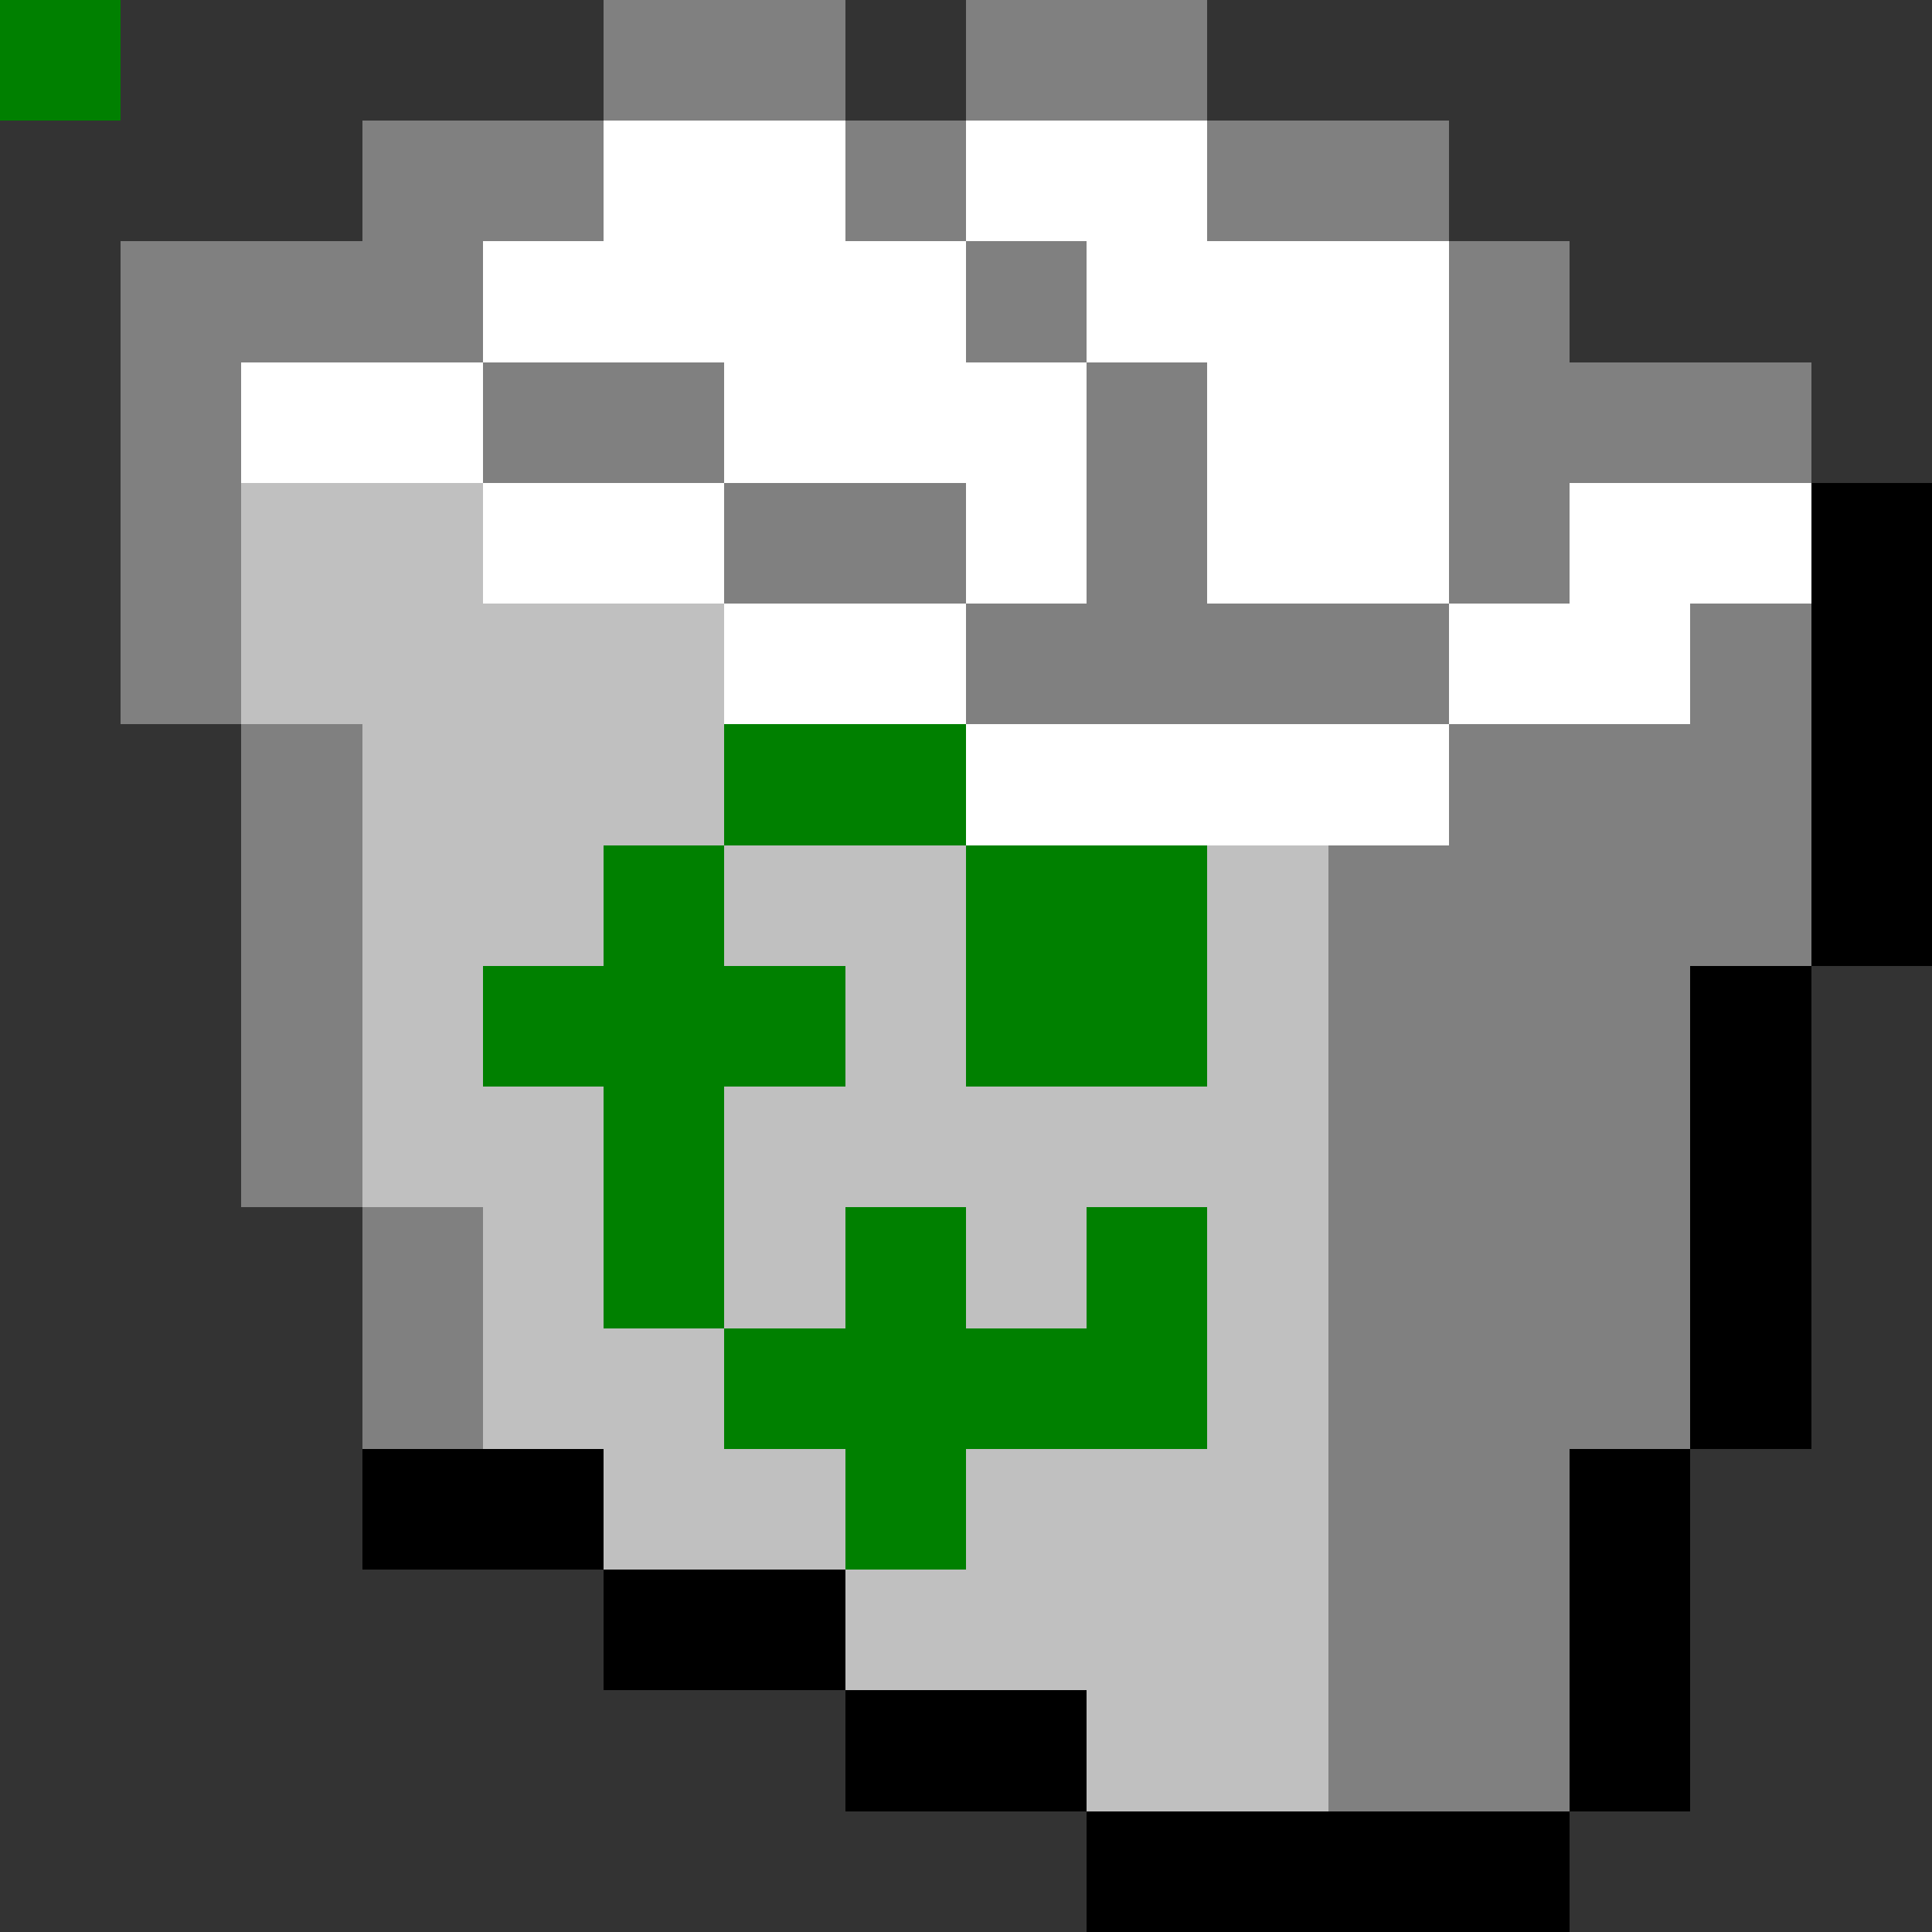 <svg xmlns="http://www.w3.org/2000/svg" viewBox="0 -0.5 16 16" shape-rendering="crispEdges">
<rect x="0" y="-0.5" width="16" height="16" fill="#333333" stroke="none"/>
<path stroke="#808080" d="M0 0h1M5 0h2M8 0h2M3 1h2M7 1h1M10 1h2M1 2h3M8 2h1M12 2h1M1 3h1M4 3h2M9 3h1M12 3h3M1 4h1M6 4h2M9 4h1M12 4h1M1 5h1M8 5h4M14 5h1M2 6h1M12 6h3M2 7h1M11 7h4M2 8h1M11 8h3M2 9h1M11 9h3M3 10h1M11 10h3M3 11h1M11 11h3M11 12h2M11 13h2M11 14h2" />
<path stroke="#ffffff" d="M0 0h1M5 1h2M8 1h2M4 2h4M9 2h3M2 3h2M6 3h3M10 3h2M4 4h2M8 4h1M10 4h2M13 4h2M6 5h2M12 5h2M8 6h4" />
<path stroke="#c0c0c0" d="M0 0h1M2 4h2M2 5h4M3 6h3M3 7h2M6 7h2M10 7h1M3 8h1M7 8h1M10 8h1M3 9h2M6 9h5M4 10h1M6 10h1M8 10h1M10 10h1M4 11h2M10 11h1M5 12h2M8 12h3M7 13h4M9 14h2" />
<path stroke="#000000" d="M0 0h1M15 4h1M15 5h1M15 6h1M15 7h1M14 8h1M14 9h1M14 10h1M14 11h1M3 12h2M13 12h1M5 13h2M13 13h1M7 14h2M13 14h1M9 15h4" />
<path stroke="#008000" d="M0 0h1M6 6h2M5 7h1M8 7h2M4 8h3M8 8h2M5 9h1M5 10h1M7 10h1M9 10h1M6 11h4M7 12h1" />
</svg>